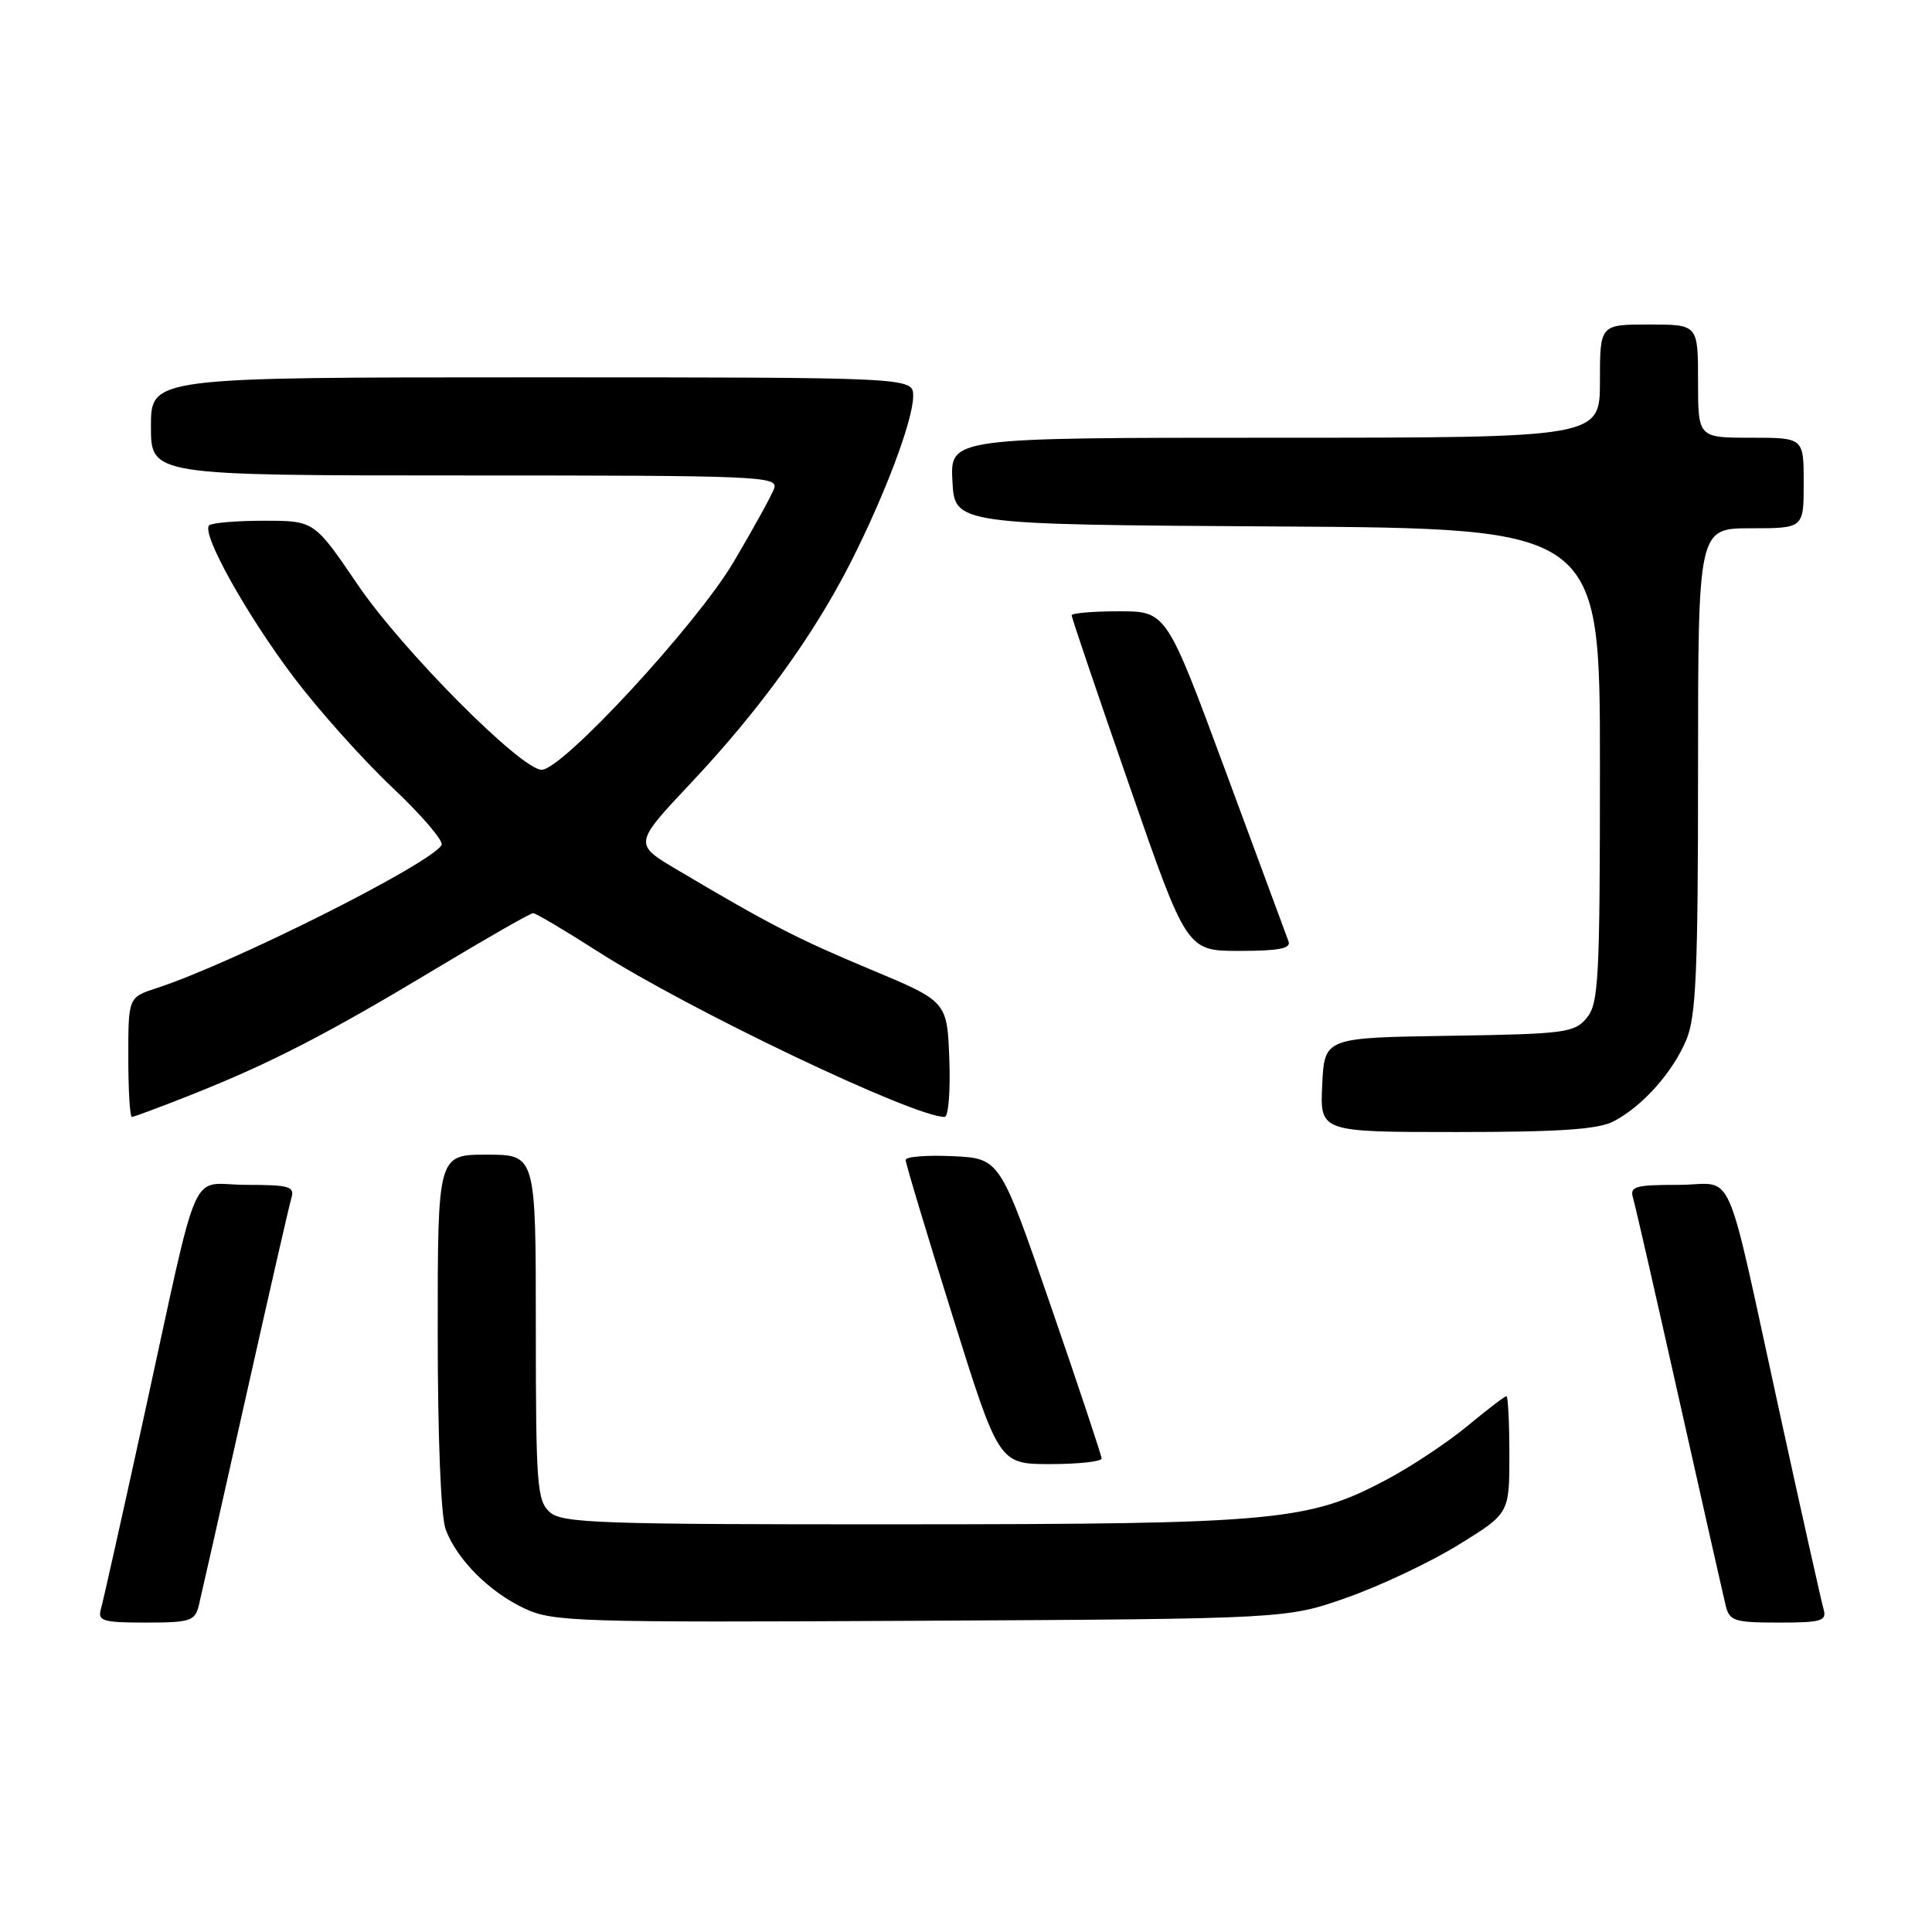 <?xml version="1.0" encoding="UTF-8" standalone="no"?>
<!DOCTYPE svg PUBLIC "-//W3C//DTD SVG 1.1//EN" "http://www.w3.org/Graphics/SVG/1.1/DTD/svg11.dtd" >
<svg xmlns="http://www.w3.org/2000/svg" xmlns:xlink="http://www.w3.org/1999/xlink" version="1.1" viewBox="0 0 256 256">
 <g >
 <path fill="currentColor"
d=" M 26.34 212.75 C 26.64 211.51 29.41 199.25 32.49 185.50 C 35.57 171.75 38.32 159.71 38.61 158.75 C 39.07 157.21 38.36 157.00 32.61 157.00 C 24.93 157.00 26.66 153.05 19.01 188.00 C 16.18 200.93 13.64 212.29 13.36 213.25 C 12.93 214.79 13.65 215.00 19.32 215.00 C 25.19 215.00 25.83 214.79 26.34 212.75 Z  M 178.50 211.68 C 182.90 210.13 189.54 206.99 193.25 204.70 C 200.00 200.54 200.00 200.54 200.00 192.77 C 200.00 188.50 199.82 185.00 199.61 185.00 C 199.39 185.00 197.06 186.78 194.43 188.96 C 191.80 191.13 187.03 194.30 183.84 196.00 C 173.40 201.57 169.16 201.96 119.58 201.98 C 79.17 202.00 74.47 201.83 72.83 200.35 C 71.16 198.83 71.00 196.71 71.00 175.85 C 71.00 153.00 71.00 153.00 64.50 153.00 C 58.00 153.00 58.00 153.00 58.00 176.43 C 58.00 190.56 58.42 200.99 59.06 202.68 C 60.57 206.67 64.83 210.94 69.50 213.13 C 73.27 214.90 76.31 215.00 122.00 214.76 C 170.50 214.50 170.50 214.50 178.50 211.68 Z  M 241.64 213.25 C 241.36 212.29 238.82 200.93 235.99 188.00 C 228.34 153.05 230.07 157.00 222.39 157.00 C 216.64 157.00 215.93 157.21 216.39 158.75 C 216.68 159.71 219.43 171.75 222.51 185.50 C 225.59 199.25 228.36 211.51 228.66 212.75 C 229.17 214.79 229.81 215.00 235.68 215.00 C 241.35 215.00 242.07 214.79 241.64 213.25 Z  M 145.97 193.25 C 145.95 192.84 142.92 183.72 139.22 173.00 C 132.50 153.50 132.50 153.50 126.25 153.20 C 122.81 153.04 120.00 153.26 120.00 153.70 C 120.00 154.14 122.78 163.39 126.18 174.25 C 132.36 194.00 132.36 194.00 139.18 194.00 C 142.93 194.00 145.99 193.66 145.97 193.25 Z  M 213.80 148.59 C 217.65 146.58 221.64 142.10 223.45 137.78 C 224.74 134.68 225.00 128.73 225.00 102.03 C 225.00 70.00 225.00 70.00 232.00 70.00 C 239.00 70.00 239.00 70.00 239.00 64.00 C 239.00 58.00 239.00 58.00 232.00 58.00 C 225.00 58.00 225.00 58.00 225.00 50.50 C 225.00 43.00 225.00 43.00 218.50 43.00 C 212.00 43.00 212.00 43.00 212.00 50.50 C 212.00 58.00 212.00 58.00 168.95 58.00 C 125.90 58.00 125.90 58.00 126.20 63.75 C 126.50 69.50 126.50 69.50 169.25 69.76 C 212.00 70.02 212.00 70.02 212.00 101.40 C 212.00 129.82 211.83 132.98 210.25 134.88 C 208.62 136.85 207.39 137.01 192.00 137.25 C 175.50 137.50 175.50 137.50 175.20 143.75 C 174.90 150.00 174.90 150.00 193.00 150.00 C 206.64 150.00 211.77 149.65 213.80 148.59 Z  M 25.51 145.00 C 35.89 140.87 43.40 137.00 57.74 128.37 C 64.47 124.32 70.28 121.00 70.64 121.00 C 71.00 121.00 74.86 123.29 79.22 126.08 C 91.20 133.76 121.04 148.00 125.17 148.00 C 125.67 148.00 125.95 144.56 125.79 140.35 C 125.50 132.70 125.50 132.70 115.38 128.47 C 105.58 124.37 101.92 122.48 89.73 115.25 C 83.95 111.83 83.95 111.83 91.60 103.70 C 100.66 94.07 107.84 84.14 112.73 74.50 C 117.30 65.49 121.00 55.63 121.00 52.48 C 121.00 50.00 121.00 50.00 70.50 50.00 C 20.00 50.00 20.00 50.00 20.00 56.50 C 20.00 63.00 20.00 63.00 61.61 63.00 C 100.81 63.00 103.18 63.10 102.57 64.75 C 102.21 65.71 99.80 70.08 97.21 74.46 C 92.29 82.78 74.53 102.00 71.77 102.00 C 69.05 102.00 53.26 86.11 47.41 77.49 C 41.64 69.00 41.64 69.00 34.99 69.00 C 31.33 69.00 28.05 69.28 27.71 69.62 C 26.66 70.68 32.60 81.35 38.89 89.70 C 42.19 94.07 48.08 100.66 51.99 104.35 C 55.89 108.03 58.83 111.47 58.51 111.98 C 56.93 114.54 30.82 127.65 20.75 130.93 C 17.00 132.16 17.00 132.16 17.00 140.08 C 17.00 144.43 17.21 148.00 17.47 148.00 C 17.73 148.00 21.35 146.65 25.51 145.00 Z  M 170.74 124.75 C 170.49 124.06 166.74 113.94 162.42 102.25 C 154.56 81.00 154.56 81.00 148.28 81.00 C 144.83 81.00 142.00 81.24 142.00 81.54 C 142.00 81.84 145.43 91.96 149.63 104.04 C 157.25 126.00 157.25 126.00 164.23 126.00 C 169.40 126.00 171.09 125.68 170.74 124.75 Z "/>
</g>
</svg>